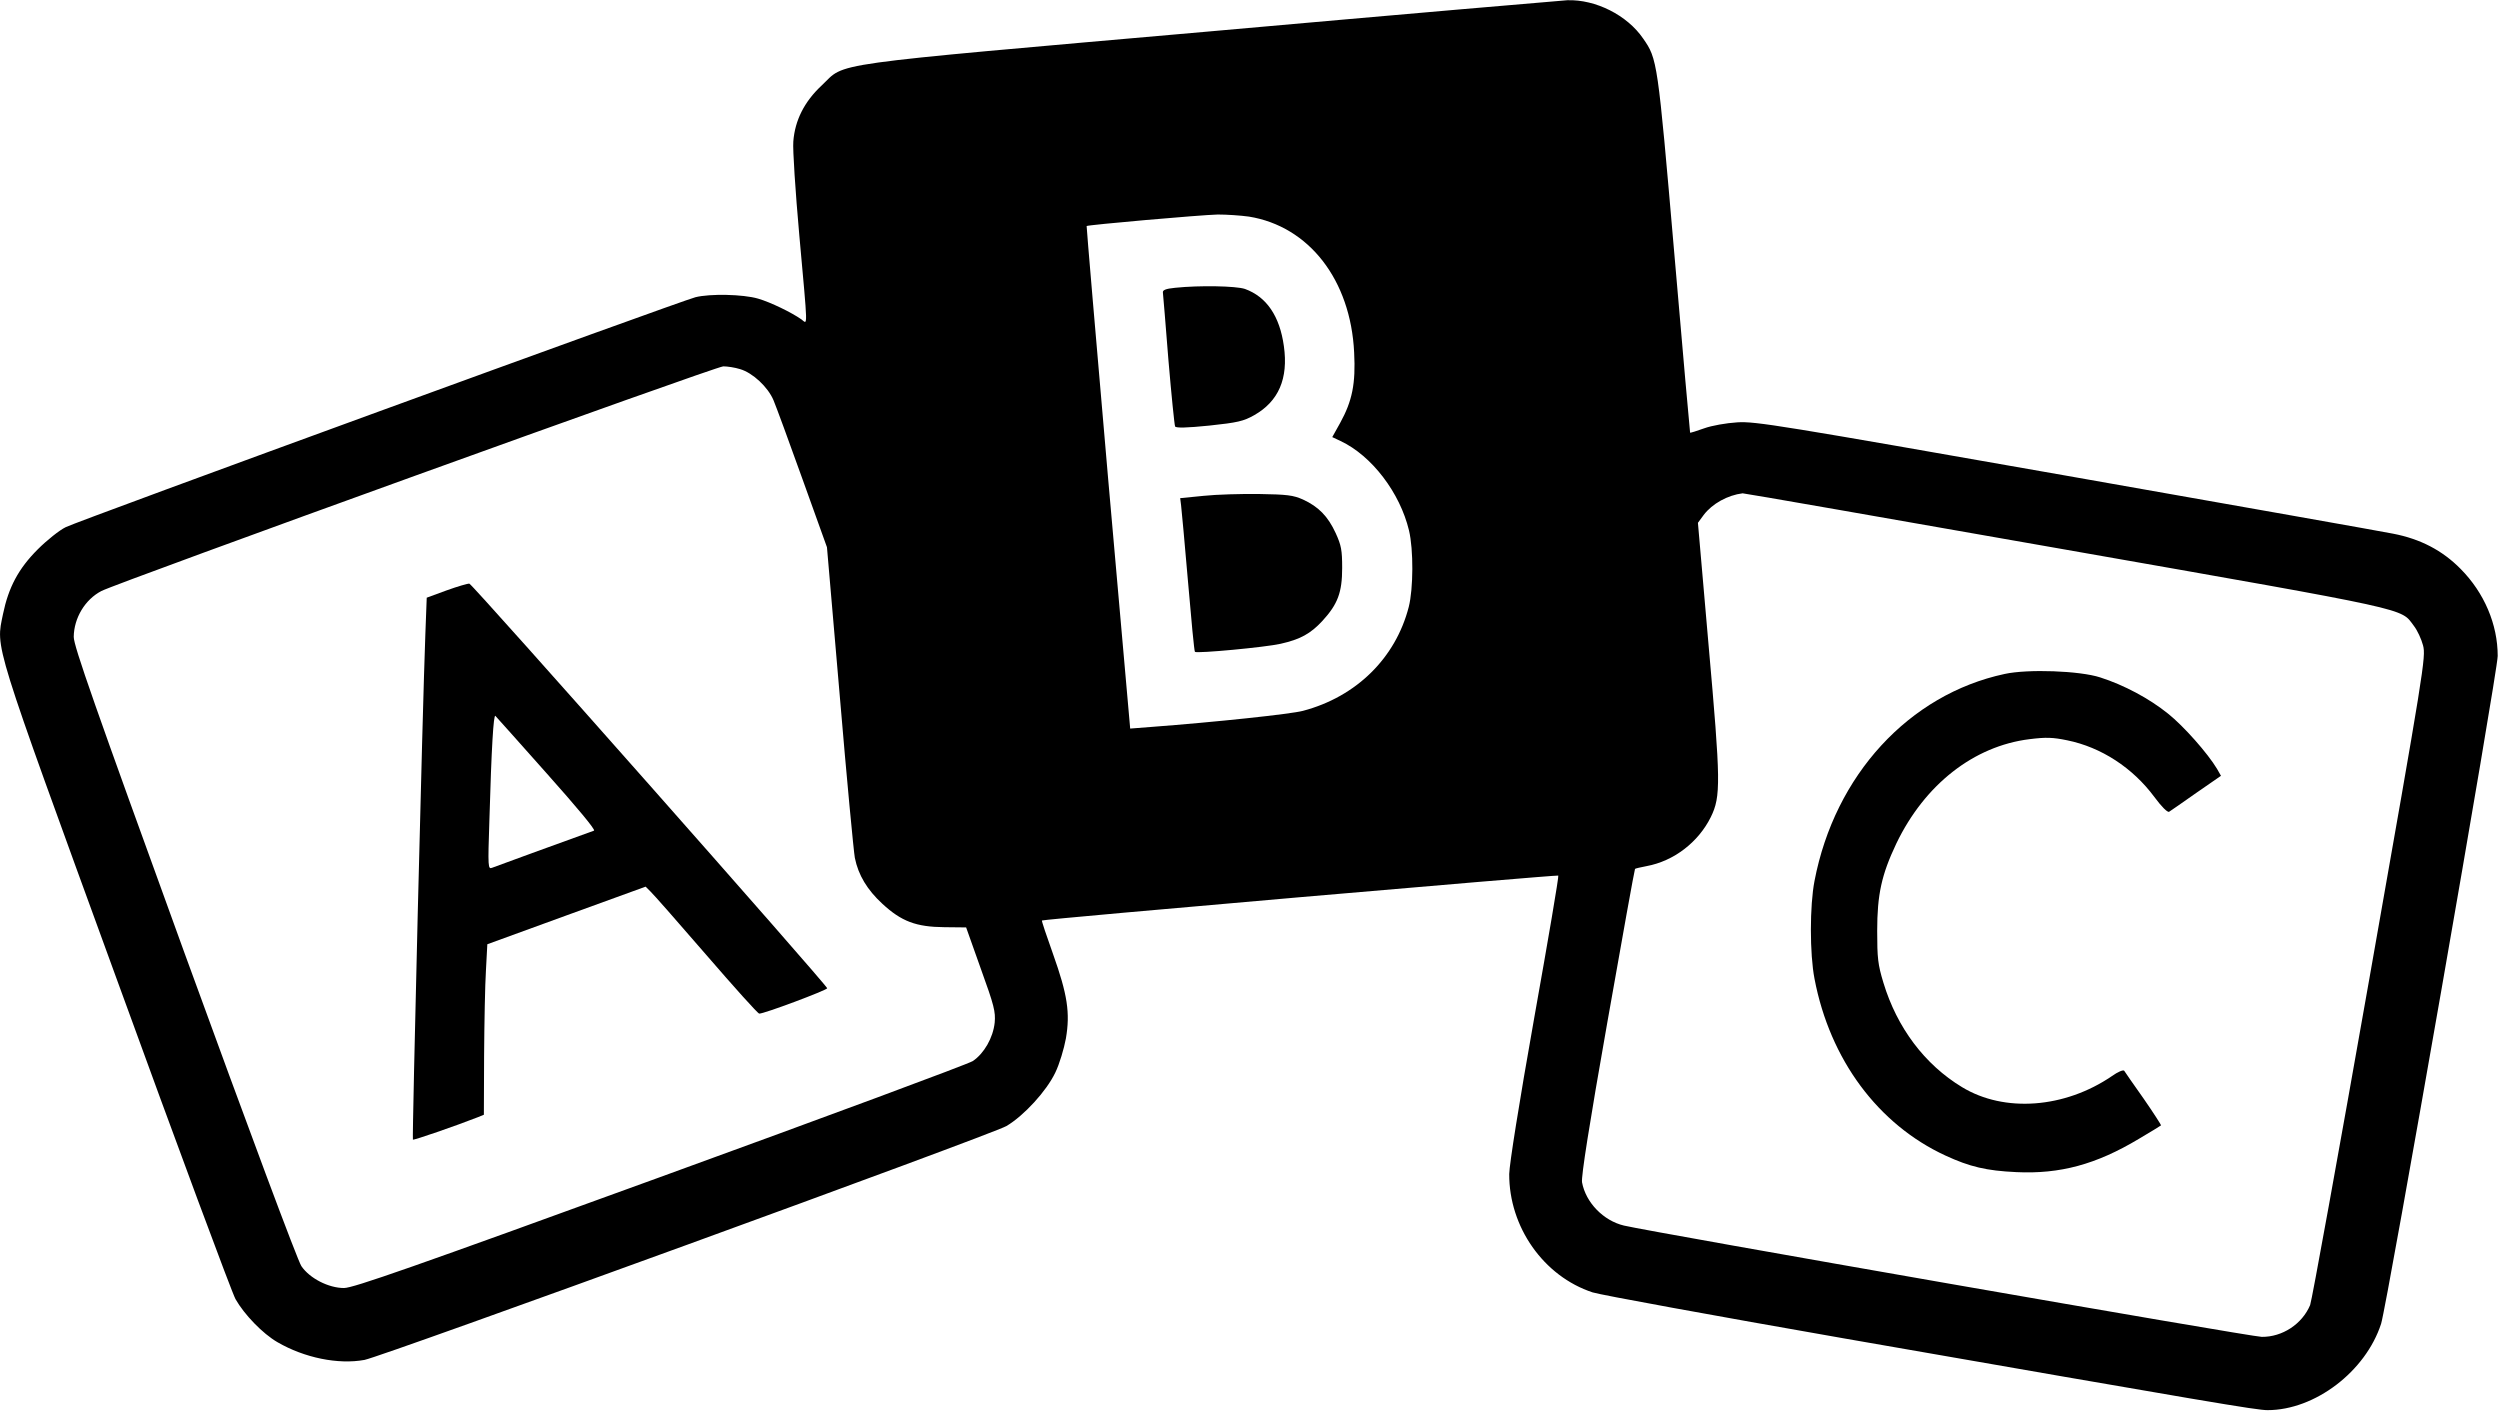 <?xml version="1.0" standalone="no"?>
<!DOCTYPE svg PUBLIC "-//W3C//DTD SVG 20010904//EN"
 "http://www.w3.org/TR/2001/REC-SVG-20010904/DTD/svg10.dtd">
<svg version="1.0" xmlns="http://www.w3.org/2000/svg"
 width="1085pt" height="613pt" viewBox="0 0 1085 613"
 preserveAspectRatio="xMidYMid meet">

<g transform="translate(0,613) scale(0.1,-0.1)"
fill="#000000" stroke="none">
<path d="M5254 5994 c-1707 -150 -1579 -133 -1688 -235 -75 -70 -116 -151
-123 -243 -3 -34 9 -217 26 -407 38 -421 37 -386 9 -365 -43 30 -133 74 -188
90 -65 19 -209 22 -272 6 -75 -20 -2681 -971 -2733 -998 -27 -13 -82 -57 -121
-96 -84 -84 -127 -165 -151 -281 -31 -153 -50 -93 492 -1580 268 -737 501
-1364 517 -1393 38 -67 118 -150 182 -187 117 -68 264 -98 378 -77 81 16 2723
978 2786 1015 76 45 174 152 212 232 18 37 38 104 46 148 19 111 7 190 -56
367 -28 78 -50 144 -48 145 6 6 2237 199 2241 195 3 -3 -44 -279 -104 -615
-67 -377 -108 -637 -109 -680 -1 -230 149 -444 362 -514 35 -11 527 -101 1093
-200 1594 -278 1788 -311 1836 -311 206 0 426 168 493 375 26 83 506 2830 506
2898 0 137 -58 274 -161 378 -79 80 -174 130 -294 153 -44 9 -683 122 -1420
252 -1239 218 -1346 236 -1425 231 -48 -3 -111 -14 -144 -26 -33 -12 -60 -20
-61 -19 -1 2 -32 354 -69 783 -72 833 -73 839 -135 928 -69 101 -206 170 -329
166 -20 -1 -717 -61 -1548 -135z m166 -804 c261 -42 442 -275 457 -590 7 -135
-8 -210 -61 -306 l-34 -61 36 -17 c136 -64 258 -225 297 -388 20 -84 19 -253
-1 -332 -57 -222 -228 -390 -459 -451 -52 -14 -381 -49 -660 -70 l-90 -7 -96
1088 c-52 599 -94 1091 -93 1093 4 5 492 48 569 50 39 0 99 -4 135 -9z m-2208
-662 c55 -16 121 -78 145 -135 11 -26 68 -181 126 -343 l106 -295 56 -650 c30
-357 60 -671 65 -698 15 -75 54 -139 119 -199 83 -77 147 -101 270 -102 l94
-1 64 -180 c58 -160 64 -186 60 -233 -7 -66 -46 -134 -95 -167 -20 -13 -632
-240 -1358 -504 -1074 -391 -1331 -481 -1371 -481 -67 0 -149 42 -185 95 -16
23 -228 592 -508 1361 -391 1077 -480 1330 -480 1370 1 82 49 162 120 199 72
37 2667 975 2699 975 18 0 51 -5 73 -12z m5756 -784 c1518 -267 1449 -252
1508 -330 15 -19 33 -58 40 -85 13 -49 5 -98 -232 -1441 -135 -765 -251 -1405
-258 -1422 -35 -83 -121 -139 -210 -138 -45 0 -2645 454 -2768 483 -89 21
-166 100 -182 188 -4 24 31 248 110 695 64 364 118 663 120 665 2 2 24 7 50
12 119 22 225 104 279 213 44 90 43 152 -10 749 l-46 528 25 34 c37 49 104 86
169 94 4 1 637 -110 1405 -245z"/>
<path d="M5100 4881 c-41 -4 -55 -10 -53 -21 1 -8 12 -140 24 -293 13 -152 26
-282 29 -288 5 -7 50 -6 149 4 122 13 148 19 194 45 106 60 149 159 129 300
-18 130 -75 214 -169 248 -39 13 -197 16 -303 5z"/>
<path d="M5223 3978 l-101 -10 4 -32 c2 -17 16 -166 30 -331 14 -165 27 -302
30 -304 8 -8 307 20 372 35 85 19 130 44 181 99 67 73 86 124 86 230 0 78 -4
98 -28 151 -34 74 -75 115 -142 146 -43 19 -69 22 -190 24 -77 1 -186 -2 -242
-8z"/>
<path d="M1939 3568 l-87 -32 -6 -160 c-12 -311 -58 -2187 -54 -2192 4 -3 184
59 281 97 l27 11 1 257 c1 141 4 307 8 370 l6 113 343 125 344 125 21 -21 c12
-11 121 -135 242 -275 121 -140 224 -255 230 -255 18 -2 295 102 295 110 0 13
-1539 1754 -1553 1756 -6 1 -51 -12 -98 -29z m435 -796 c130 -146 212 -244
204 -247 -138 -50 -428 -155 -442 -161 -18 -7 -19 -1 -12 207 9 315 18 461 26
452 4 -4 105 -117 224 -251z"/>
<path d="M8700 3205 c-415 -89 -737 -439 -825 -898 -21 -108 -21 -317 0 -425
67 -351 276 -632 568 -767 106 -49 178 -66 308 -72 189 -9 346 33 531 144 51
30 95 57 97 59 1 1 -32 53 -75 115 -44 62 -82 117 -85 122 -4 5 -28 -5 -53
-23 -205 -140 -467 -160 -651 -48 -162 98 -282 258 -341 453 -24 79 -27 107
-27 225 0 158 19 244 83 379 123 256 336 423 578 453 72 9 101 8 164 -5 147
-30 284 -119 378 -246 31 -42 57 -68 64 -64 6 4 59 40 118 82 l107 74 -17 30
c-40 67 -145 186 -213 240 -82 66 -191 124 -294 157 -89 29 -314 37 -415 15z"/>
</g>
</svg>
